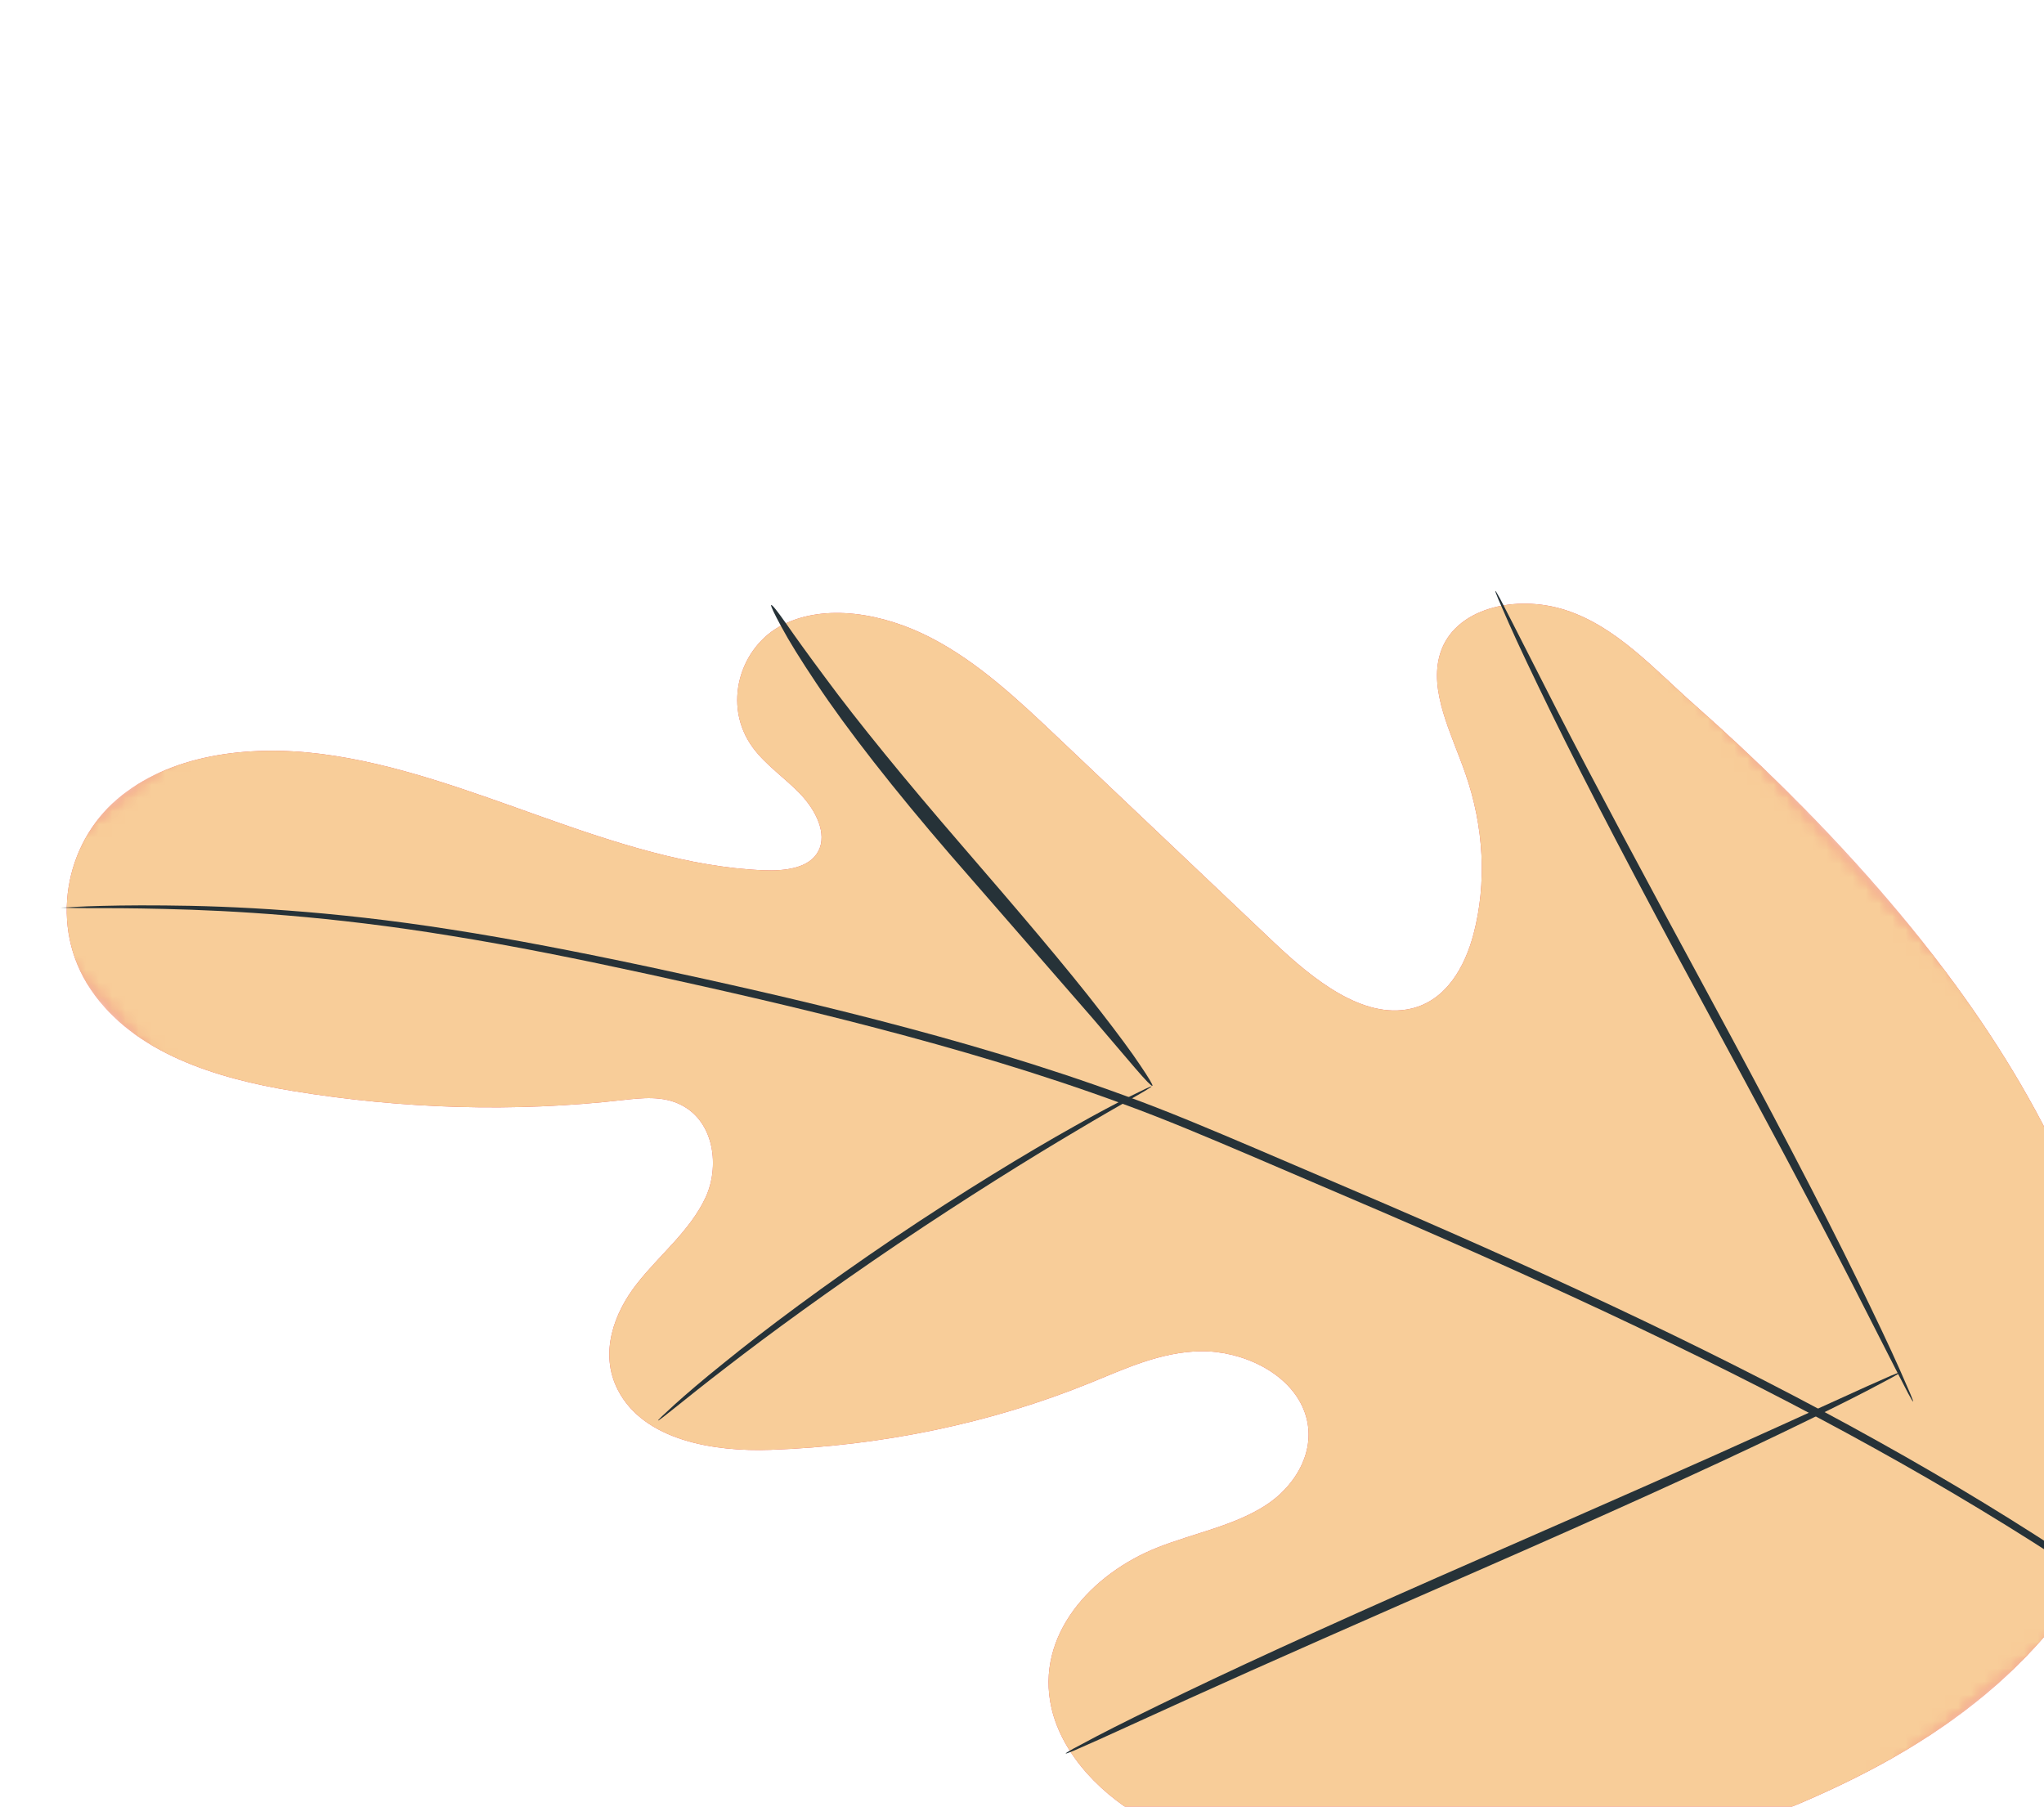 <svg width="155" height="137" viewBox="0 0 155 137" fill="none" xmlns="http://www.w3.org/2000/svg">
<mask id="mask0_0_16" style="mask-type:alpha" maskUnits="userSpaceOnUse" x="0" y="1" width="179" height="172">
<path d="M81.368 1.532L-6.28765e-05 67.783L96.919 172.21L178.287 105.959L81.368 1.532Z" fill="white"/>
</mask>
<g mask="url(#mask0_0_16)">
<path fill-rule="evenodd" clip-rule="evenodd" d="M161.152 114.156C163.721 91.221 146.88 69.678 128.515 53.458C125.451 50.752 122.595 47.53 118.755 46.273C114.913 45.02 110.264 46.131 109.21 49.558C108.332 52.398 110.07 55.623 111.127 58.664C112.533 62.706 112.75 66.972 111.745 70.809C111.087 73.331 109.655 75.874 107 76.483C103.358 77.321 99.548 74.248 96.602 71.456C91.109 66.247 85.617 61.043 80.13 55.836C77.183 53.045 74.166 50.199 70.558 48.341C66.948 46.482 62.574 45.749 59.342 47.384C56.112 49.021 54.718 53.483 57.101 56.703C58.094 58.044 59.558 59.012 60.717 60.235C61.875 61.456 62.739 63.214 62.067 64.521C61.392 65.844 59.526 66.056 57.891 65.989C52.251 65.763 46.601 63.899 41.093 61.941C35.579 59.981 30.026 57.891 24.362 57.17C18.695 56.45 12.787 57.266 8.871 60.615C4.955 63.969 3.657 70.233 6.891 75.042C10.137 79.865 16.485 81.784 22.163 82.719C30.583 84.105 39.052 84.343 47.212 83.416C48.684 83.251 50.274 83.068 51.683 83.798C54.215 85.107 54.556 88.522 53.516 90.776C52.337 93.328 50.03 95.132 48.304 97.335C46.571 99.537 45.424 102.601 46.85 105.387C48.827 109.249 54.193 110.09 58.431 109.937C66.914 109.634 75.139 107.915 82.631 104.877C85.315 103.788 88 102.509 91.053 102.462C94.109 102.417 97.689 104.018 98.853 106.869C100.024 109.724 98.332 112.649 95.929 114.175C93.528 115.705 90.52 116.264 87.814 117.33C82.752 119.321 78.477 124.016 79.735 129.513C80.563 133.129 83.653 136.275 87.161 138.129C90.665 139.984 94.564 140.727 98.371 141.209C111.677 142.883 125.076 141.62 136.532 136.727C147.987 131.835 156.453 125.287 161.152 114.156Z" fill="#E8505B"/>
</g>
<mask id="mask1_0_16" style="mask-type:alpha" maskUnits="userSpaceOnUse" x="0" y="1" width="179" height="172">
<path d="M81.368 1.532L-6.28765e-05 67.783L96.919 172.21L178.287 105.959L81.368 1.532Z" fill="white"/>
</mask>
<g mask="url(#mask1_0_16)">
<path fill-rule="evenodd" clip-rule="evenodd" d="M161.152 114.156C163.721 91.221 146.88 69.678 128.515 53.458C125.451 50.752 122.595 47.53 118.755 46.273C114.913 45.02 110.264 46.131 109.21 49.558C108.332 52.398 110.07 55.623 111.127 58.664C112.533 62.706 112.75 66.972 111.745 70.809C111.087 73.331 109.655 75.874 107 76.483C103.358 77.321 99.548 74.248 96.602 71.456C91.109 66.247 85.617 61.043 80.13 55.836C77.183 53.045 74.166 50.199 70.558 48.341C66.948 46.482 62.574 45.749 59.342 47.384C56.112 49.021 54.718 53.483 57.101 56.703C58.094 58.044 59.558 59.012 60.717 60.235C61.875 61.456 62.739 63.214 62.067 64.521C61.392 65.844 59.526 66.056 57.891 65.989C52.251 65.763 46.601 63.899 41.093 61.941C35.579 59.981 30.026 57.891 24.362 57.17C18.695 56.45 12.787 57.266 8.871 60.615C4.955 63.969 3.657 70.233 6.891 75.042C10.137 79.865 16.485 81.784 22.163 82.719C30.583 84.105 39.052 84.343 47.212 83.416C48.684 83.251 50.274 83.068 51.683 83.798C54.215 85.107 54.556 88.522 53.516 90.776C52.337 93.328 50.03 95.132 48.304 97.335C46.571 99.537 45.424 102.601 46.85 105.387C48.827 109.249 54.193 110.09 58.431 109.937C66.914 109.634 75.139 107.915 82.631 104.877C85.315 103.788 88 102.509 91.053 102.462C94.109 102.417 97.689 104.018 98.853 106.869C100.024 109.724 98.332 112.649 95.929 114.175C93.528 115.705 90.52 116.264 87.814 117.33C82.752 119.321 78.477 124.016 79.735 129.513C80.563 133.129 83.653 136.275 87.161 138.129C90.665 139.984 94.564 140.727 98.371 141.209C111.677 142.883 125.076 141.62 136.532 136.727C147.987 131.835 156.453 125.287 161.152 114.156Z" fill="#F8CD99"/>
<mask id="mask2_0_16" style="mask-type:alpha" maskUnits="userSpaceOnUse" x="4" y="16" width="190" height="187">
<path d="M69.268 16.124L4.598 68.833L128.557 202.53L193.227 149.822L69.268 16.124Z" fill="white"/>
</mask>
<g mask="url(#mask2_0_16)">
<path fill-rule="evenodd" clip-rule="evenodd" d="M4.598 68.832C4.602 68.845 4.78 68.854 5.12 68.857C5.502 68.859 6.005 68.858 6.647 68.864C7.987 68.862 9.96 68.859 12.512 68.924C17.612 69.042 25.041 69.456 34.236 70.968C38.832 71.705 43.862 72.715 49.255 73.889C54.648 75.073 60.407 76.371 66.441 77.95C72.472 79.527 78.785 81.361 85.212 83.728C88.429 84.899 91.645 86.27 94.928 87.666C98.205 89.069 101.528 90.493 104.89 91.93C118.326 97.728 131.005 103.636 142.158 109.827C153.317 115.999 162.912 122.449 170.49 128.454C178.089 134.447 183.675 139.934 187.349 143.858C189.177 145.83 190.569 147.384 191.475 148.464L192.53 149.678C192.771 149.95 192.9 150.086 192.908 150.082C192.917 150.074 192.81 149.927 192.584 149.641L191.585 148.39C190.711 147.282 189.35 145.701 187.544 143.699C183.923 139.72 178.367 134.161 170.778 128.101C163.208 122.033 153.601 115.512 142.422 109.293C131.25 103.055 118.547 97.114 105.099 91.314C101.736 89.874 98.409 88.452 95.131 87.051C91.856 85.659 88.609 84.279 85.376 83.107C78.907 80.736 72.568 78.905 66.52 77.342C60.47 75.778 54.7 74.495 49.299 73.334C43.897 72.186 38.853 71.203 34.244 70.489C25.019 69.035 17.571 68.694 12.476 68.658C9.924 68.633 7.953 68.677 6.623 68.725L5.109 68.789C4.769 68.805 4.596 68.819 4.597 68.832" fill="#263238"/>
</g>
<path fill-rule="evenodd" clip-rule="evenodd" d="M87.389 82.338C87.45 82.295 87.115 81.735 86.453 80.758C85.8 79.777 84.784 78.404 83.491 76.738C80.919 73.401 77.134 68.965 72.927 64.095C68.72 59.225 65.038 54.727 62.549 51.34C61.295 49.657 60.3 48.277 59.631 47.308C58.956 46.346 58.549 45.835 58.482 45.878C58.42 45.92 58.7 46.513 59.268 47.553C59.827 48.596 60.726 50.051 61.9 51.803C64.234 55.32 67.831 59.914 72.041 64.79C76.208 69.577 79.981 73.909 82.862 77.221C84.144 78.728 85.231 79.998 86.101 81.018C86.873 81.911 87.328 82.385 87.389 82.338ZM49.902 107.715C49.928 107.739 50.433 107.354 51.32 106.637C52.21 105.926 53.494 104.889 55.117 103.648C58.343 101.149 62.911 97.818 68.087 94.321C73.273 90.833 78.079 87.839 81.609 85.754C83.369 84.701 84.809 83.881 85.804 83.309C86.802 82.742 87.344 82.41 87.329 82.377C87.312 82.345 86.736 82.614 85.708 83.128C84.683 83.643 83.21 84.414 81.421 85.428C77.833 87.437 72.977 90.391 67.776 93.89C62.584 97.397 58.038 100.786 54.867 103.368C53.269 104.647 52.019 105.728 51.174 106.488C50.329 107.254 49.876 107.688 49.902 107.715ZM145.071 106.279C145.095 106.272 145.013 106.046 144.837 105.626L144.035 103.793C143.329 102.204 142.249 99.923 140.877 97.117C138.138 91.503 134.11 83.836 129.551 75.419C124.991 66.999 120.899 59.368 118.046 53.806L114.684 47.206C114.317 46.489 114.011 45.902 113.763 45.414C113.541 45.007 113.419 44.798 113.394 44.803C113.371 44.814 113.454 45.038 113.63 45.459C113.845 45.953 114.111 46.557 114.431 47.289C115.136 48.88 116.217 51.16 117.587 53.966C120.328 59.58 124.354 67.248 128.915 75.668C133.472 84.084 137.566 91.714 140.42 97.28C141.8 99.991 142.938 102.219 143.779 103.875C144.15 104.592 144.452 105.183 144.705 105.669C144.925 106.075 145.049 106.286 145.072 106.279" fill="#263238"/>
<path fill-rule="evenodd" clip-rule="evenodd" d="M80.814 132.964C80.83 132.986 81.061 132.902 81.489 132.723L83.347 131.902C85.046 131.129 87.341 130.087 90.13 128.817C95.862 126.213 103.827 122.712 112.639 118.855C121.455 114.996 129.387 111.416 135.045 108.691C137.876 107.327 140.152 106.202 141.704 105.393C142.416 105.013 143.004 104.703 143.481 104.449C143.884 104.226 144.09 104.095 144.075 104.073C144.059 104.052 143.828 104.136 143.396 104.314C142.9 104.536 142.286 104.809 141.54 105.138L134.757 108.219C129.031 110.825 121.061 114.328 112.245 118.186C103.434 122.041 95.502 125.622 89.843 128.346C87.011 129.709 84.736 130.834 83.185 131.644C82.474 132.025 81.885 132.335 81.406 132.589C81.004 132.812 80.799 132.94 80.814 132.964Z" fill="#263238"/>
</g>
</svg>
